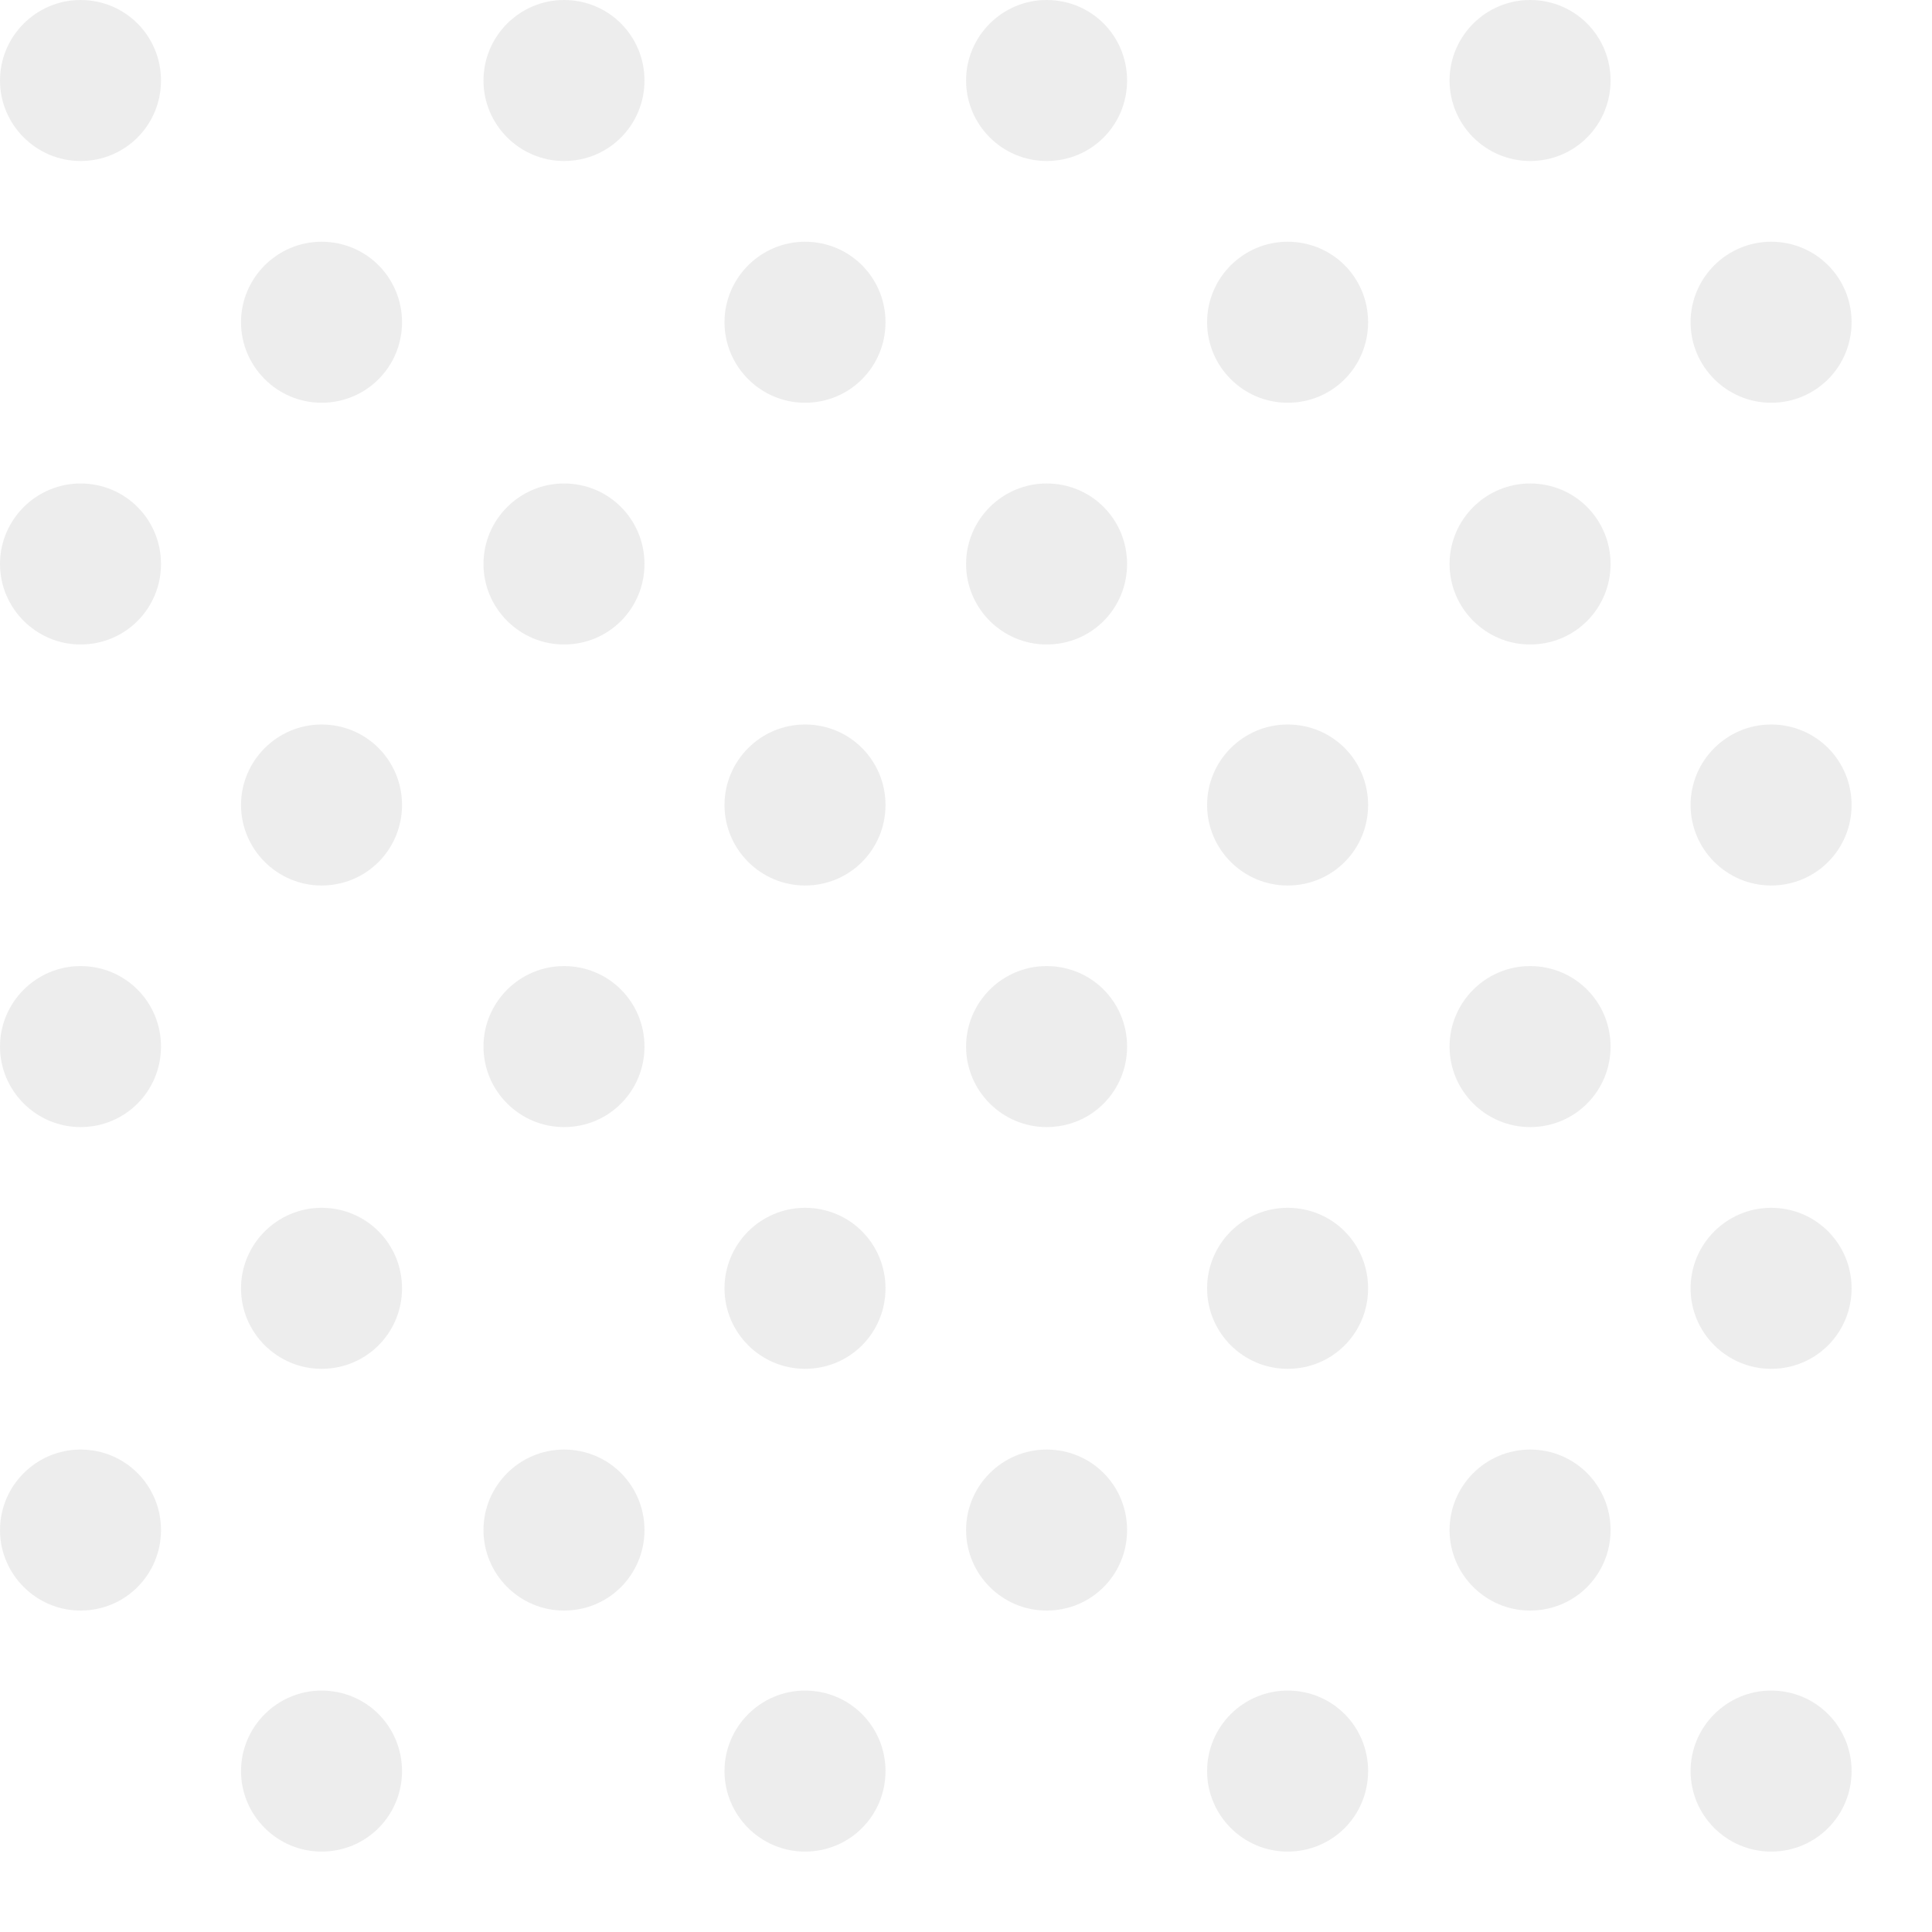 <?xml version="1.0" encoding="utf-8"?>
<!-- Generator: Adobe Illustrator 15.1.0, SVG Export Plug-In . SVG Version: 6.00 Build 0)  -->
<!DOCTYPE svg PUBLIC "-//W3C//DTD SVG 1.1//EN" "http://www.w3.org/Graphics/SVG/1.1/DTD/svg11.dtd">
<svg version="1.1" id="Layer_1" xmlns="http://www.w3.org/2000/svg" xmlns:xlink="http://www.w3.org/1999/xlink" x="0px" y="0px"
	 width="24px" height="24px" viewBox="-0.5 -0.5 24 24" enable-background="new -0.5 -0.5 24 24" xml:space="preserve">
<g fill-opacity="0.5">
	<g>
		<path fill="#DCDCDC" d="M-0.5,0.5c0-0.55,0.45-1,1-1l0,0c0.56,0,1,0.45,1,1l0,0c0,0.55-0.44,1-1,1l0,0C-0.05,1.5-0.5,1.05-0.5,0.5
			z"/>
		<path fill="#DCDCDC" d="M5.506,0.5c0-0.55,0.449-1,1-1l0,0c0.56,0,1,0.45,1,1l0,0c0,0.55-0.44,1-1,1l0,0
			C5.955,1.5,5.506,1.05,5.506,0.5z"/>
		<path fill="#DCDCDC" d="M-0.5,6.506c0-0.55,0.45-1,1-1l0,0c0.56,0,1,0.45,1,1l0,0c0,0.55-0.44,1-1,1l0,0
			C-0.05,7.506-0.5,7.056-0.5,6.506z"/>
		<path fill="#DCDCDC" d="M5.506,6.506c0-0.55,0.449-1,1-1l0,0c0.56,0,1,0.45,1,1l0,0c0,0.55-0.44,1-1,1l0,0
			C5.955,7.506,5.506,7.056,5.506,6.506z"/>
		<path fill="#DCDCDC" d="M2.494,3.503c0-0.55,0.45-1,1-1l0,0c0.56,0,1,0.45,1,1l0,0c0,0.55-0.44,1-1,1l0,0
			C2.944,4.503,2.494,4.053,2.494,3.503z"/>
		<path fill="#DCDCDC" d="M8.5,3.503c0-0.55,0.449-1,1-1l0,0c0.56,0,1,0.45,1,1l0,0c0,0.55-0.44,1-1,1l0,0
			C8.949,4.503,8.5,4.053,8.5,3.503z"/>
		<path fill="#DCDCDC" d="M2.494,9.5c0-0.55,0.45-1,1-1l0,0c0.56,0,1,0.45,1,1l0,0c0,0.55-0.44,1-1,1l0,0
			C2.944,10.5,2.494,10.05,2.494,9.5z"/>
		<path fill="#DCDCDC" d="M8.5,9.5c0-0.55,0.449-1,1-1l0,0c0.56,0,1,0.45,1,1l0,0c0,0.55-0.44,1-1,1l0,0
			C8.949,10.5,8.5,10.05,8.5,9.5z"/>
	</g>
	<g>
		<path fill="#DCDCDC" d="M11.501,0.5c0-0.55,0.449-1,1-1l0,0c0.562,0,1,0.45,1,1l0,0c0,0.55-0.438,1-1,1l0,0
			C11.95,1.5,11.501,1.05,11.501,0.5z"/>
		<path fill="#DCDCDC" d="M17.507,0.5c0-0.55,0.449-1,1-1l0,0c0.56,0,1,0.45,1,1l0,0c0,0.55-0.44,1-1,1l0,0
			C17.956,1.5,17.507,1.05,17.507,0.5z"/>
		<path fill="#DCDCDC" d="M11.501,6.506c0-0.55,0.449-1,1-1l0,0c0.562,0,1,0.45,1,1l0,0c0,0.55-0.438,1-1,1l0,0
			C11.95,7.506,11.501,7.056,11.501,6.506z"/>
		<path fill="#DCDCDC" d="M17.507,6.506c0-0.55,0.449-1,1-1l0,0c0.56,0,1,0.45,1,1l0,0c0,0.55-0.44,1-1,1l0,0
			C17.956,7.506,17.507,7.056,17.507,6.506z"/>
		<path fill="#DCDCDC" d="M14.495,3.503c0-0.55,0.448-1,1-1l0,0c0.562,0,1,0.45,1,1l0,0c0,0.55-0.438,1-1,1l0,0
			C14.943,4.503,14.495,4.053,14.495,3.503z"/>
		<path fill="#DCDCDC" d="M20.501,3.503c0-0.55,0.449-1,1-1l0,0c0.56,0,1,0.45,1,1l0,0c0,0.55-0.44,1-1,1l0,0
			C20.95,4.503,20.501,4.053,20.501,3.503z"/>
		<path fill="#DCDCDC" d="M14.495,9.5c0-0.55,0.448-1,1-1l0,0c0.562,0,1,0.45,1,1l0,0c0,0.55-0.438,1-1,1l0,0
			C14.943,10.5,14.495,10.05,14.495,9.5z"/>
		<path fill="#DCDCDC" d="M20.501,9.5c0-0.55,0.449-1,1-1l0,0c0.56,0,1,0.45,1,1l0,0c0,0.55-0.44,1-1,1l0,0
			C20.95,10.5,20.501,10.05,20.501,9.5z"/>
	</g>
	<g>
		<path fill="#DCDCDC" d="M-0.5,12.501c0-0.55,0.45-1,1-1l0,0c0.56,0,1,0.45,1,1l0,0c0,0.55-0.44,1-1,1l0,0
			C-0.05,13.501-0.5,13.051-0.5,12.501z"/>
		<path fill="#DCDCDC" d="M5.506,12.501c0-0.55,0.449-1,1-1l0,0c0.56,0,1,0.45,1,1l0,0c0,0.55-0.44,1-1,1l0,0
			C5.955,13.501,5.506,13.051,5.506,12.501z"/>
		<path fill="#DCDCDC" d="M-0.5,18.507c0-0.55,0.45-1,1-1l0,0c0.56,0,1,0.45,1,1l0,0c0,0.55-0.44,1-1,1l0,0
			C-0.05,19.507-0.5,19.057-0.5,18.507z"/>
		<path fill="#DCDCDC" d="M5.506,18.507c0-0.55,0.449-1,1-1l0,0c0.56,0,1,0.45,1,1l0,0c0,0.55-0.44,1-1,1l0,0
			C5.955,19.507,5.506,19.057,5.506,18.507z"/>
		<path fill="#DCDCDC" d="M2.494,15.504c0-0.55,0.45-1,1-1l0,0c0.56,0,1,0.45,1,1l0,0c0,0.551-0.44,1-1,1l0,0
			C2.944,16.504,2.494,16.055,2.494,15.504z"/>
		<path fill="#DCDCDC" d="M8.5,15.504c0-0.55,0.449-1,1-1l0,0c0.56,0,1,0.45,1,1l0,0c0,0.551-0.44,1-1,1l0,0
			C8.949,16.504,8.5,16.055,8.5,15.504z"/>
		<path fill="#DCDCDC" d="M2.494,21.501c0-0.55,0.45-1,1-1l0,0c0.56,0,1,0.45,1,1l0,0c0,0.55-0.44,1-1,1l0,0
			C2.944,22.501,2.494,22.051,2.494,21.501z"/>
		<path fill="#DCDCDC" d="M8.5,21.501c0-0.55,0.449-1,1-1l0,0c0.56,0,1,0.45,1,1l0,0c0,0.55-0.44,1-1,1l0,0
			C8.949,22.501,8.5,22.051,8.5,21.501z"/>
	</g>
	<g>
		<path fill="#DCDCDC" d="M11.501,12.501c0-0.55,0.449-1,1-1l0,0c0.562,0,1,0.45,1,1l0,0c0,0.55-0.438,1-1,1l0,0
			C11.95,13.501,11.501,13.051,11.501,12.501z"/>
		<path fill="#DCDCDC" d="M17.507,12.501c0-0.55,0.449-1,1-1l0,0c0.56,0,1,0.45,1,1l0,0c0,0.55-0.44,1-1,1l0,0
			C17.956,13.501,17.507,13.051,17.507,12.501z"/>
		<path fill="#DCDCDC" d="M11.501,18.507c0-0.55,0.449-1,1-1l0,0c0.562,0,1,0.45,1,1l0,0c0,0.55-0.438,1-1,1l0,0
			C11.95,19.507,11.501,19.057,11.501,18.507z"/>
		<path fill="#DCDCDC" d="M17.507,18.507c0-0.55,0.449-1,1-1l0,0c0.56,0,1,0.45,1,1l0,0c0,0.55-0.44,1-1,1l0,0
			C17.956,19.507,17.507,19.057,17.507,18.507z"/>
		<path fill="#DCDCDC" d="M14.495,15.504c0-0.55,0.448-1,1-1l0,0c0.562,0,1,0.45,1,1l0,0c0,0.551-0.438,1-1,1l0,0
			C14.943,16.504,14.495,16.055,14.495,15.504z"/>
		<path fill="#DCDCDC" d="M20.501,15.504c0-0.55,0.449-1,1-1l0,0c0.56,0,1,0.45,1,1l0,0c0,0.551-0.44,1-1,1l0,0
			C20.95,16.504,20.501,16.055,20.501,15.504z"/>
		<path fill="#DCDCDC" d="M14.495,21.501c0-0.55,0.448-1,1-1l0,0c0.562,0,1,0.45,1,1l0,0c0,0.55-0.438,1-1,1l0,0
			C14.943,22.501,14.495,22.051,14.495,21.501z"/>
		<path fill="#DCDCDC" d="M20.501,21.501c0-0.55,0.449-1,1-1l0,0c0.56,0,1,0.45,1,1l0,0c0,0.55-0.44,1-1,1l0,0
			C20.95,22.501,20.501,22.051,20.501,21.501z"/>
	</g>
</g>
</svg>
